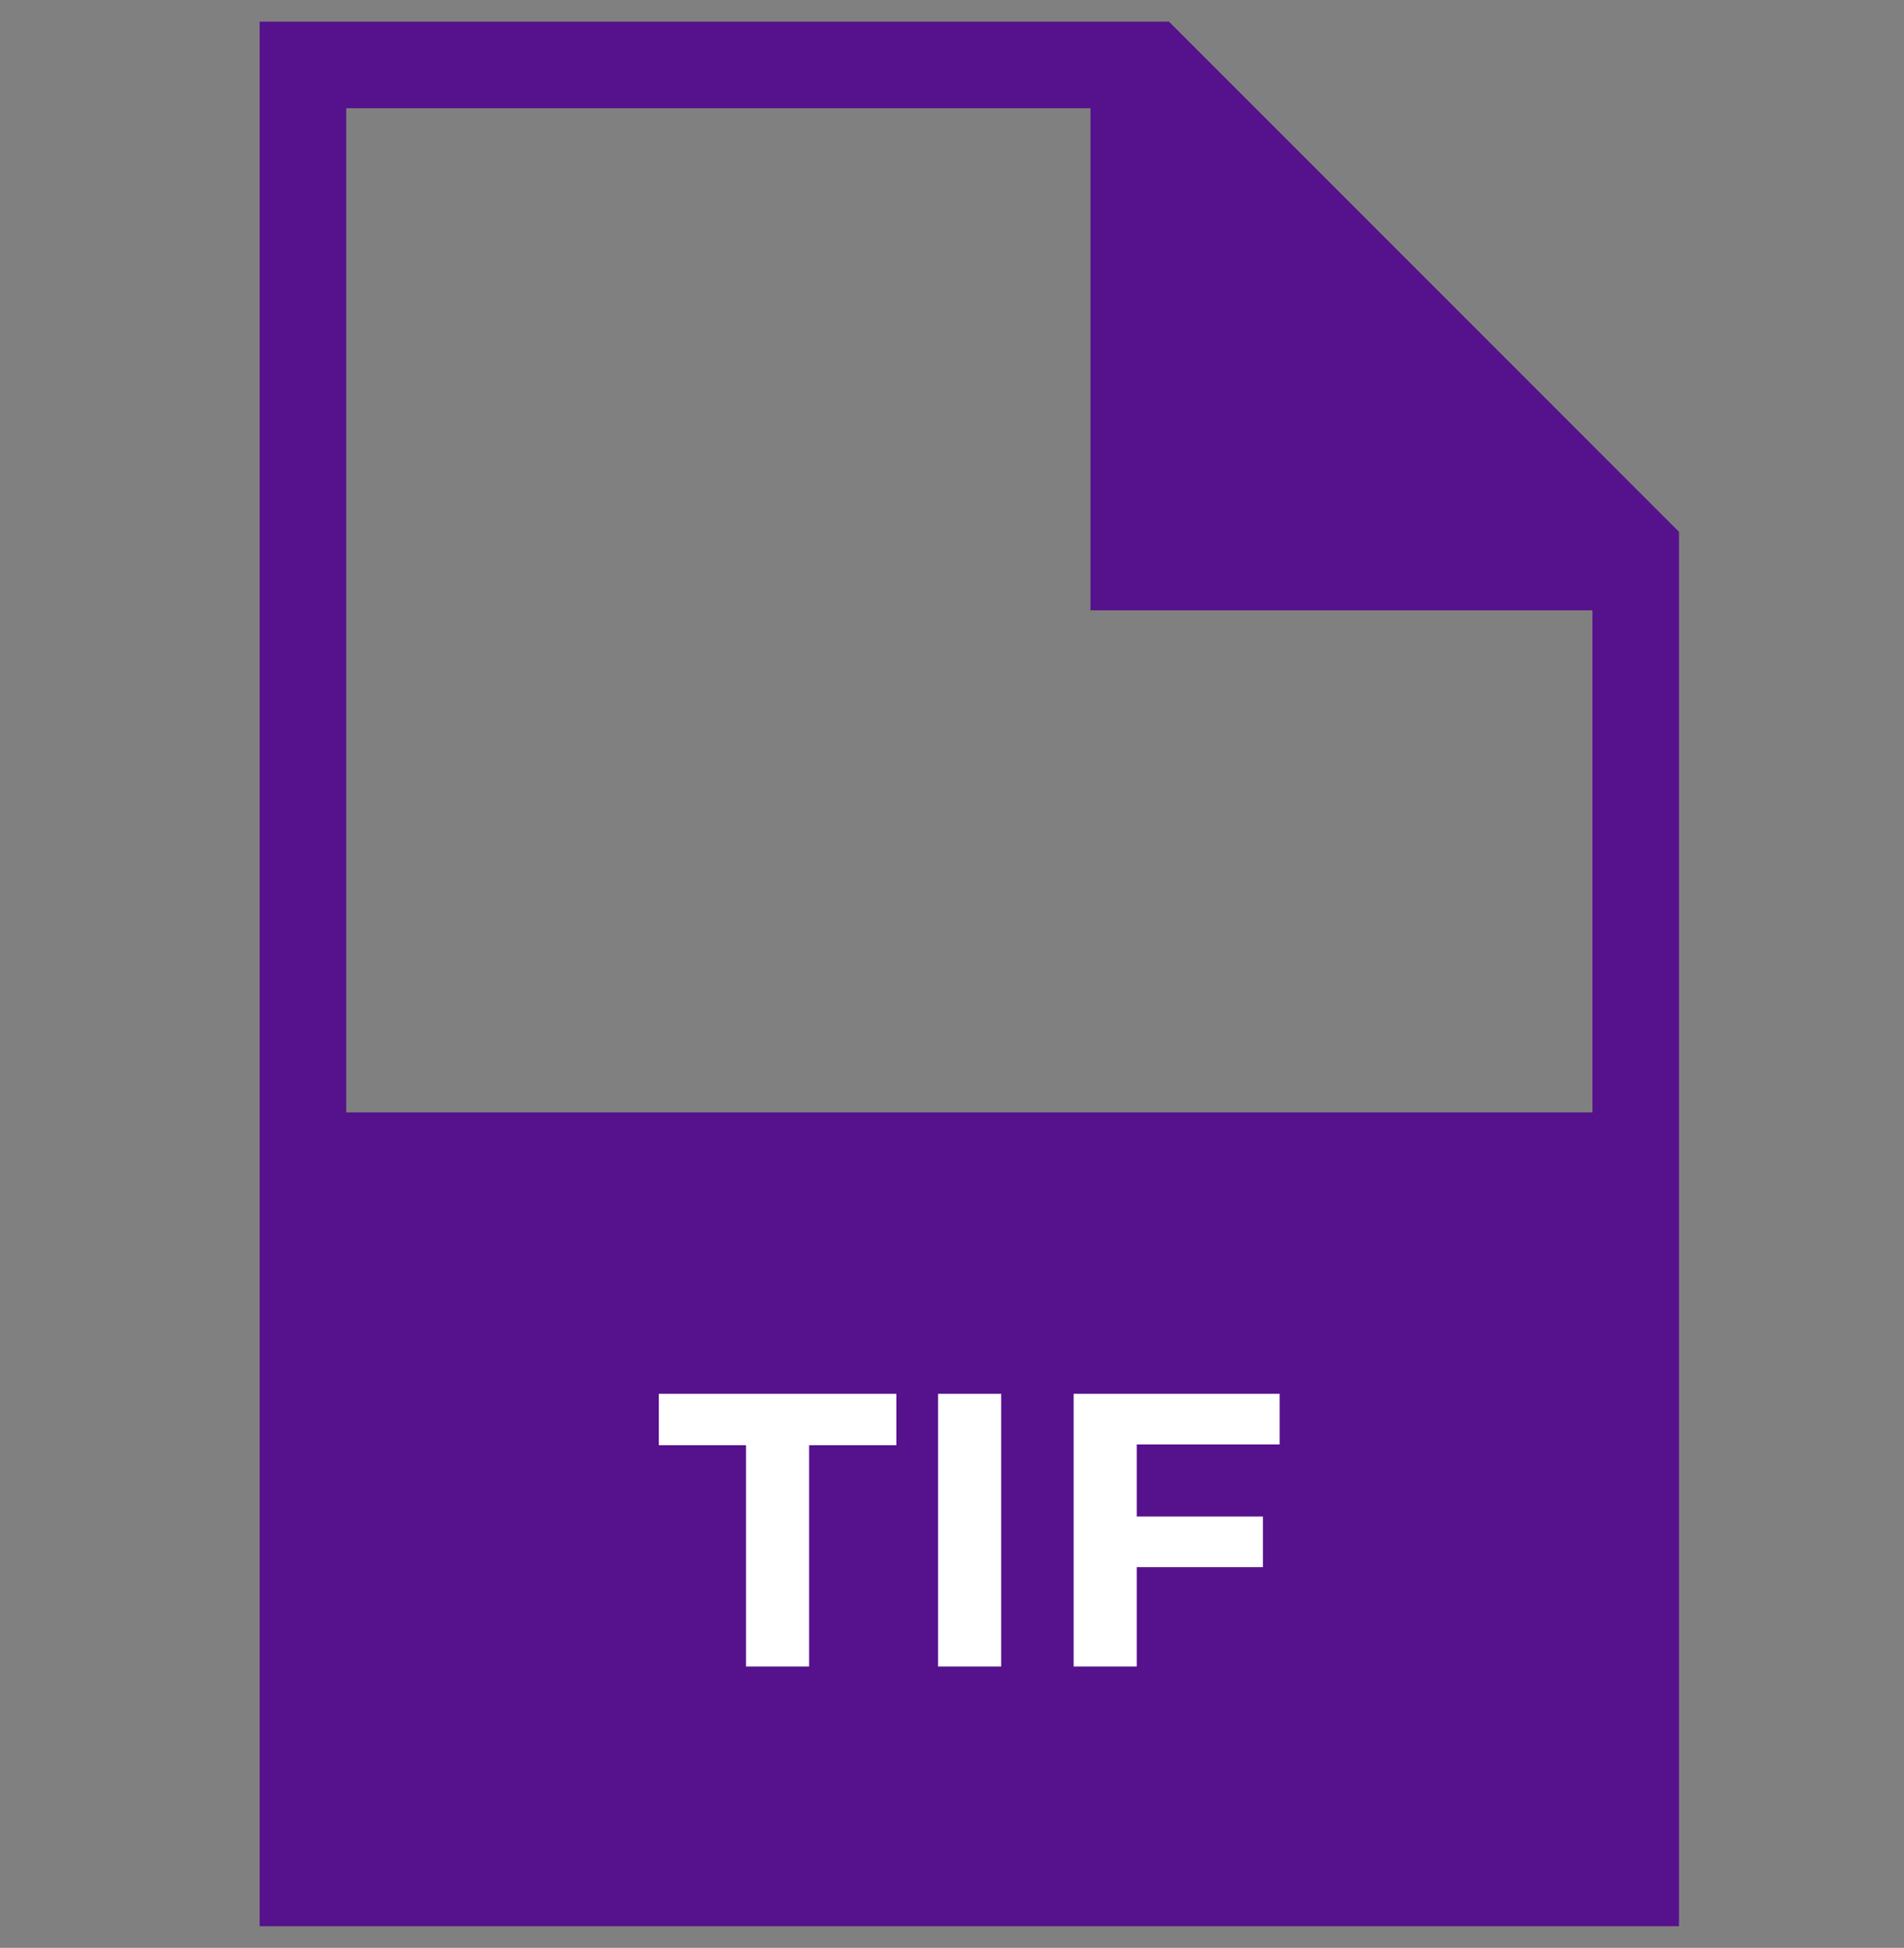 <svg width="44" height="45" viewBox="0 0 44 45" fill="none" xmlns="http://www.w3.org/2000/svg">
<rect x="0" y="0" width="44" height="45" fill="#808080" stroke="none"/>
<path fill-rule="evenodd" clip-rule="evenodd" d="M27.014 0.5H6V25.7V44.5V44.5H38.8V44.5V25.7V12.286L27.014 0.5ZM36.8 25.7V14.1H25.2V2.5H8V25.7H36.8Z" fill="#56118C"/>
<path d="M17.24 33.388H15.224V32.2H20.714V33.388H18.698V38.5H17.24V33.388Z" fill="white"/>
<path d="M21.678 32.2H23.136V38.5H21.678V32.2Z" fill="white"/>
<path d="M26.269 33.37V35.035H29.185V36.205H26.269V38.5H24.811V32.2H29.572V33.37H26.269Z" fill="white"/>
</svg>
